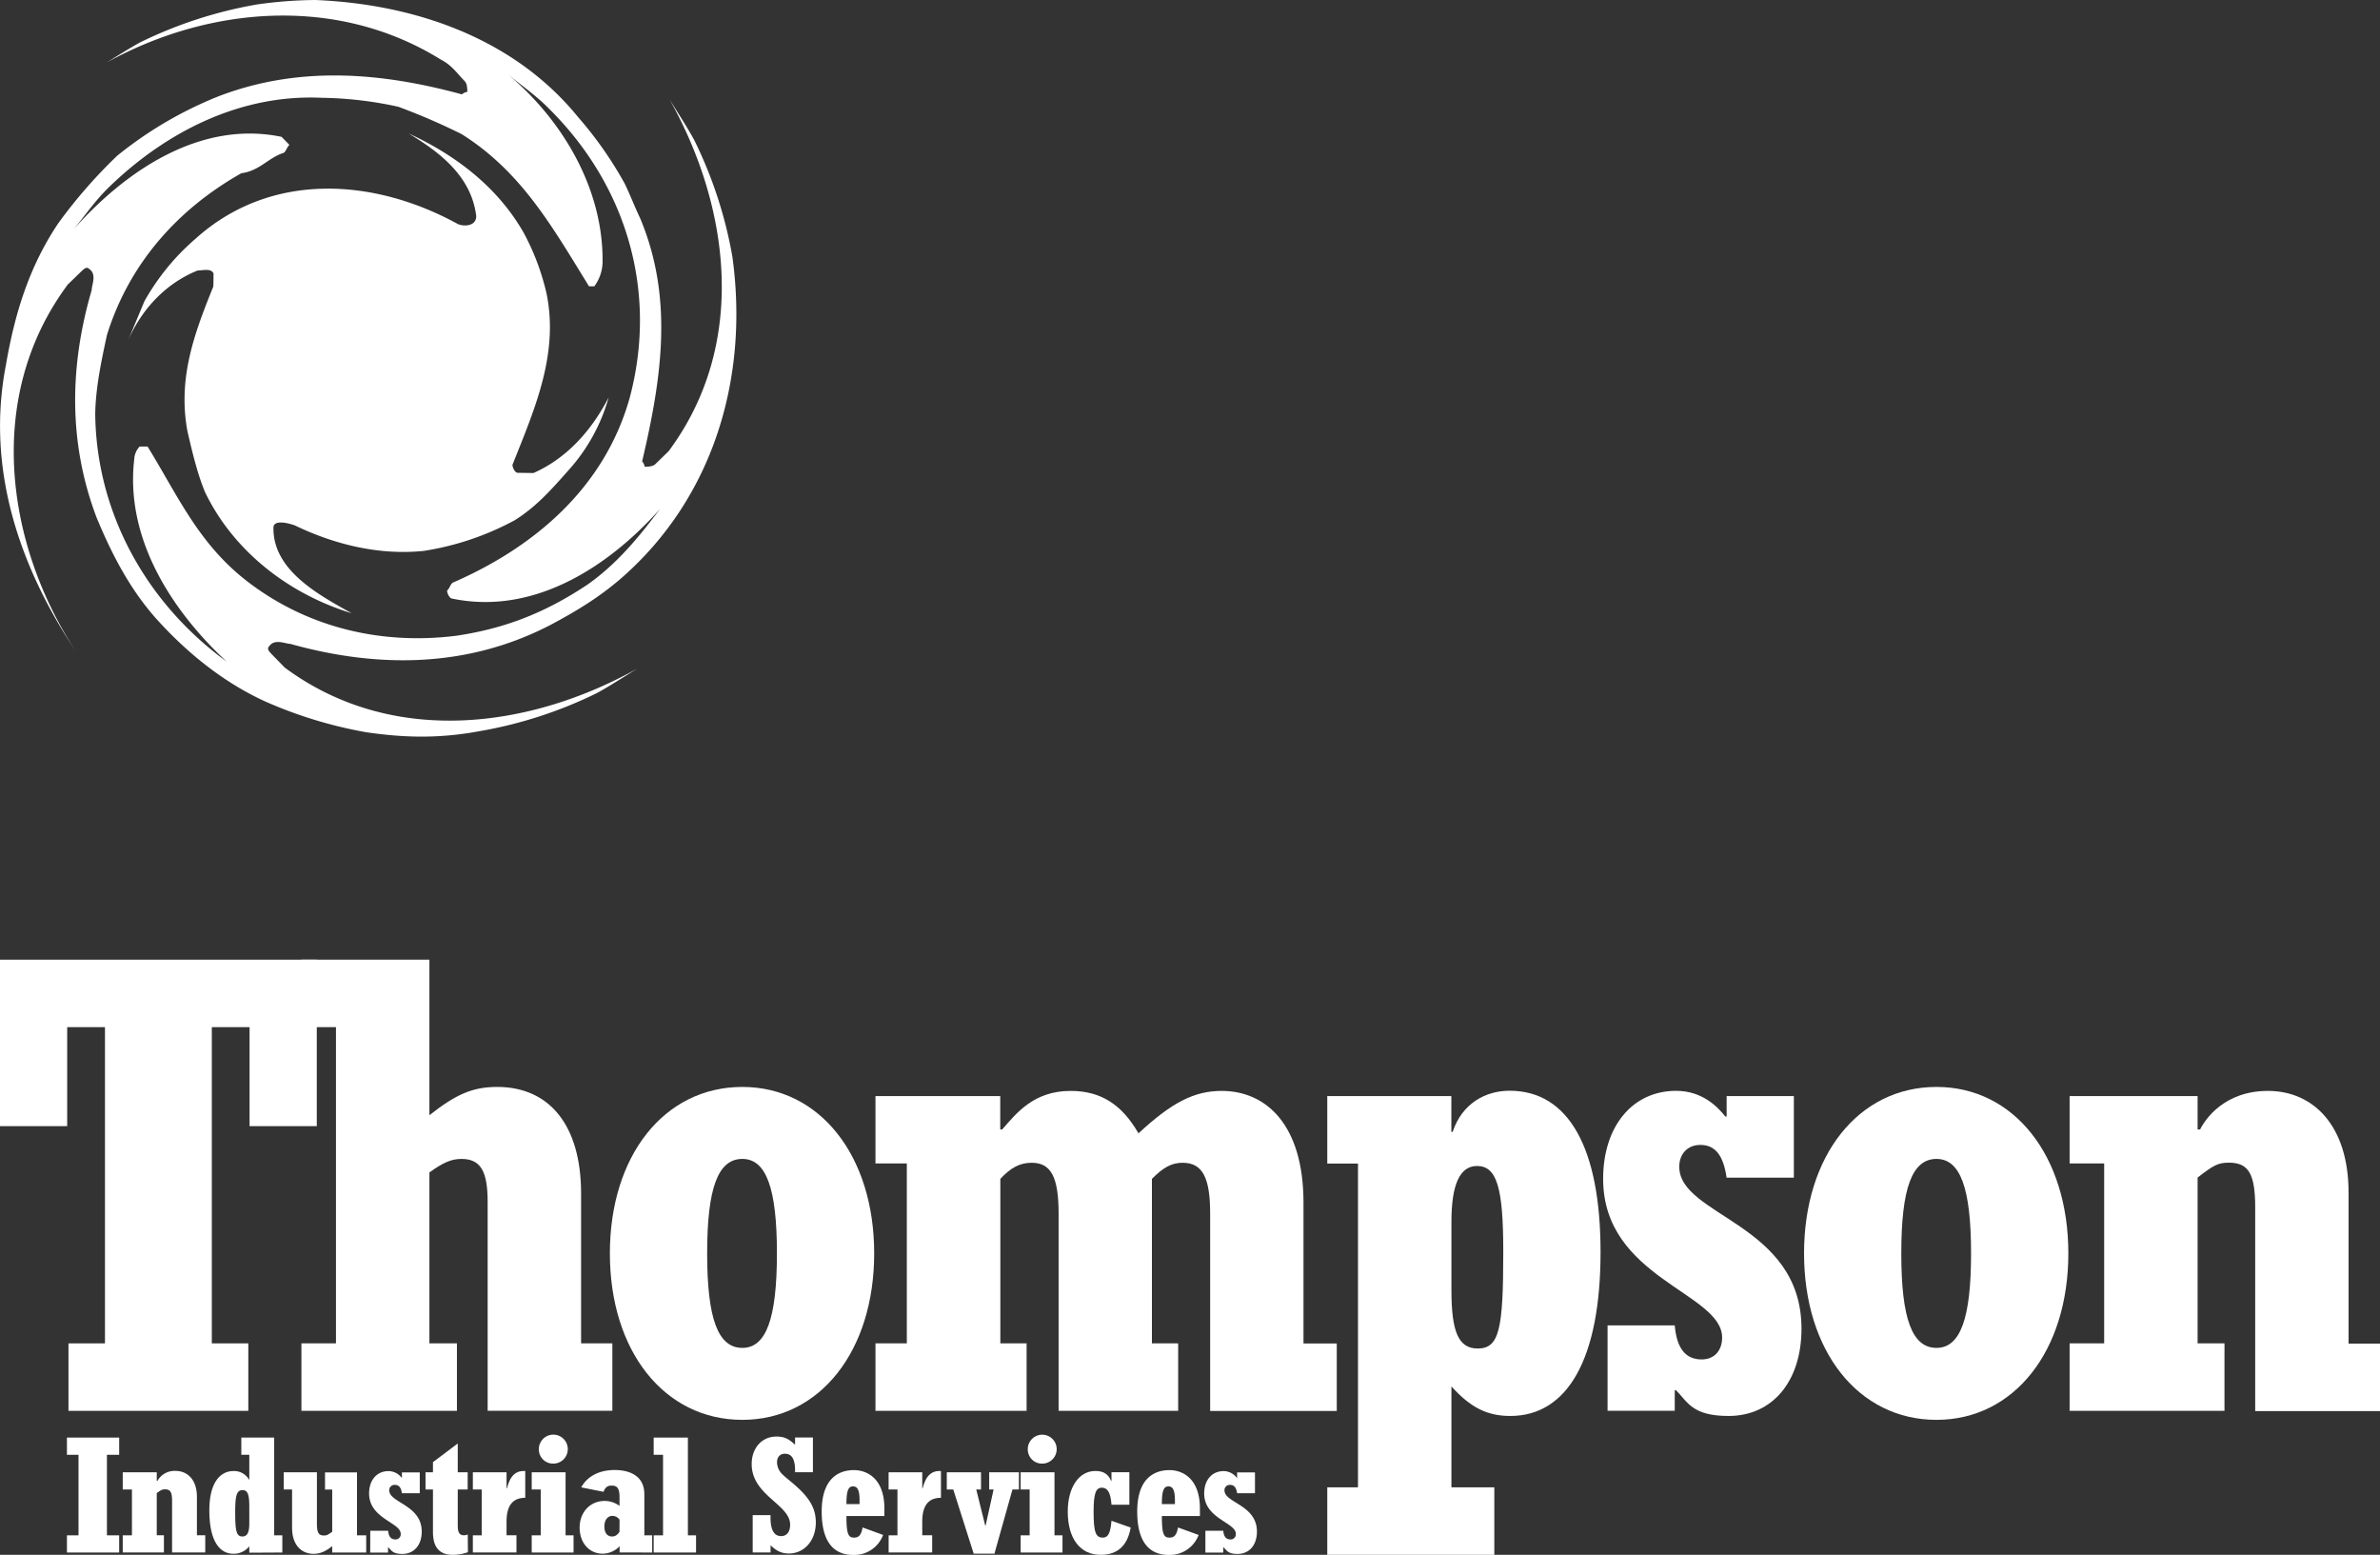 <svg id="Layer_1" data-name="Layer 1" xmlns="http://www.w3.org/2000/svg" viewBox="0 0 960 627"><rect x="0" y="0" width="960" height="627" fill="#333333" stroke="none"/><defs><style>.cls-1{fill:#fff;}</style></defs><title>logo-thompsonindustrialservices-white</title><g id="Thompson_Industrial_Services" data-name="Thompson Industrial Services"><path class="cls-1" d="M27.62,541.73H42.34V414.21H27.1v39.92H0V387H127.78v67.13H100.67V414.21H85.44V541.73h14.72v27.21H27.62Z" transform="translate(0 0)"/><path class="cls-1" d="M121.58,541.73h13.94V414.21H121.58V387h51.63v62.72c10.84-8.55,17.55-11.4,27.36-11.4,20.91,0,33.82,15.29,33.82,43v60.39H247v27.21H196.7V484.71c0-12.44-2.84-17.36-10.58-17.36-4.14,0-7.49,1.55-12.91,5.44v68.94h11.1v27.21H121.58Z" transform="translate(0 0)"/><path class="cls-1" d="M285.24,505.44c0-26.43,4.39-38.09,14.2-38.09,9.55,0,13.94,11.66,13.94,38.09s-4.39,38.11-13.94,38.11C289.63,543.55,285.24,531.88,285.24,505.44Zm-39.24,0c0,39.4,21.94,67.13,53.44,67.13,31.23,0,53.17-27.73,53.17-67.13s-21.94-67.12-53.17-67.12C267.94,438.32,246,466.05,246,505.44Z" transform="translate(0 0)"/><path class="cls-1" d="M353.13,541.73h12.65V469.16H353.13V442h50.33v13.47h.78c5.68-6.47,12.65-15.55,27.62-15.55,12.13,0,20.65,5.45,27.36,17.11,13.43-12.44,22.46-17.11,33.56-17.11,17.81,0,33,13.48,33,45.1v56.76h13.42v27.21H488.13V489.37c0-14.51-3.1-20.47-11.1-20.47-4.38,0-7.74,1.81-12.39,6.48v66.35h10.59v27.21H427V489.37c0-14.76-3.1-20.47-10.85-20.47-4.9,0-8.52,2.08-12.65,6.48v66.35h10.59v27.21H353.13Z" transform="translate(0 0)"/><path class="cls-1" d="M585.45,520.22V492.74c0-15,3.35-22.54,10.33-22.54,8,0,10.58,8.81,10.58,34.47,0,31.36-1.55,39.13-10.33,39.13C588.29,543.8,585.45,537.06,585.45,520.22ZM535.37,627h67.38V599.78h-17.3V559.1C593.19,567.65,599.9,571,609.2,571c23.23,0,36.4-23.33,36.4-66.09,0-42-12.91-65.06-36.66-65.06-9.55,0-19.1,4.93-23,16.59h-.52V442H535.37v27.21h12.39V599.78H535.37Z" transform="translate(0 0)"/><path class="cls-1" d="M648.43,534.47h27.1c.78,9.33,4.4,13.74,10.85,13.74,5.16,0,8.26-3.63,8.26-8.81,0-18.14-48-23.85-48-64,0-21.25,11.88-35.51,29.43-35.51,10.59,0,16.78,6.48,19.88,10.37h.51V442h27.11v32.91H696.44c-1.29-9.07-4.64-13.21-10.58-13.21-5.16,0-8.51,3.63-8.51,8.81,0,20,49.3,22.8,49.3,65.3C726.65,557,715,571,697.22,571c-14.72,0-16.52-5.71-21.17-10.37h-.52v8.29h-27.1Z" transform="translate(0 0)"/><path class="cls-1" d="M766.91,505.44c0-26.43,4.39-38.09,14.2-38.09,9.55,0,13.94,11.66,13.94,38.09s-4.39,38.11-13.94,38.11C771.3,543.55,766.91,531.88,766.91,505.44Zm-39.23,0c0,39.4,21.94,67.13,53.43,67.13,31.24,0,53.18-27.73,53.18-67.13s-21.94-67.12-53.18-67.12C749.62,438.32,727.68,466.05,727.68,505.44Z" transform="translate(0 0)"/><path class="cls-1" d="M834.8,541.73h13.94V469.16H834.8V442h51.63v13.47h1c2.07-4.15,9.81-15.55,27.36-15.55,18.33,0,32.53,14,32.53,41v60.9H960v27.21H909.66V487c0-13.48-2.58-18.14-10.58-18.14-4.39,0-6.2,1-12.65,6v66.87h10.84v27.21H834.8Z" transform="translate(0 0)"/><path class="cls-1" d="M27,619.14h4.67V586.66H27v-6.94H48.07v6.94H43.13v32.48h4.94v6.93H27Z" transform="translate(0 0)"/><path class="cls-1" d="M49.51,619.14h3.71V600.65H49.51v-6.93H63.23v3.44h.28a7.9,7.9,0,0,1,7.27-4c4.87,0,8.65,3.57,8.65,10.44v15.51h3.36v6.93H69.41V605.21c0-3.43-.69-4.62-2.81-4.62-1.17,0-1.65.27-3.37,1.52v17h2.89v6.93H49.51Z" transform="translate(0 0)"/><path class="cls-1" d="M100.56,614.19c0,3.44-.61,5.41-2.81,5.41-2.4,0-2.88-2.24-2.88-9.7,0-6.47.48-9,2.95-9,2.06,0,2.74,1.71,2.74,6.68Zm13.32,11.88v-6.93h-3.3V579.72H97.34v6.94h3.22v10h-.13a6.89,6.89,0,0,0-6.32-3.44c-4.8,0-9.67,4-9.67,15.85,0,11.29,3.5,17.5,9.74,17.5a8,8,0,0,0,6.38-3v2.57Z" transform="translate(0 0)"/><path class="cls-1" d="M144,619.14h3.71v6.93H134V623.5c-2.74,2.18-4.87,3.1-7.55,3.1-4.87,0-8.64-3.57-8.64-10.42V600.65h-3.37v-6.93h13.39v20.87c0,3.43.68,4.62,2.81,4.62,1.17,0,1.65-.27,3.36-1.52v-17H131.1v-6.93H144Z" transform="translate(0 0)"/><path class="cls-1" d="M149.36,617.3h7.2c.21,2.37,1.17,3.49,2.88,3.49a2.08,2.08,0,0,0,2.2-2.24c0-4.63-12.76-6.08-12.76-16.31,0-5.42,3.15-9,7.82-9a6.68,6.68,0,0,1,5.28,2.65h.14v-2.12h7.2v8.39h-7.2c-.34-2.32-1.24-3.36-2.81-3.36A2.13,2.13,0,0,0,157,601c0,5.08,13.11,5.81,13.11,16.64,0,5.4-3.09,9-7.82,9-3.92,0-4.4-1.45-5.63-2.64h-.14v2.11h-7.2Z" transform="translate(0 0)"/><path class="cls-1" d="M188.74,625.94a18.45,18.45,0,0,1-6.1,1.06c-6,0-8-3.76-8-9.25v-17.1h-3v-6.93h3v-4.09l10-7.53v11.62h4v6.93h-4v14.47c0,2.9.68,4,2.53,4a4,4,0,0,0,1.51-.33Z" transform="translate(0 0)"/><path class="cls-1" d="M190.73,619.14h3.57V600.65h-3.57v-6.93h13.59v6.48h.14c1.37-5.29,3.7-7.2,7.41-7V604c-5.08,0-7.55,3.17-7.55,9.57v5.55h4v6.93H190.73Z" transform="translate(0 0)"/><path class="cls-1" d="M214.47,619.14h3.64V600.65h-3.64v-6.93h13.66v25.42h3.22v6.93H214.47Zm2.88-34.54a5.84,5.84,0,1,1,5.84,5.62A5.72,5.72,0,0,1,217.35,584.6Z" transform="translate(0 0)"/><path class="cls-1" d="M249.88,617.75c-1,1.39-1.79,1.85-3,1.85-1.92,0-3.09-1.44-3.09-4s1.24-4.3,3.23-4.3a3.53,3.53,0,0,1,2.88,1.52Zm13.18,8.32v-6.93H259.9V602.57c0-7.73-6.38-9.77-11.94-9.77-6.25,0-11.05,2.51-13.52,7l9,1.79c.69-1.79,1.58-2.51,3.29-2.51,2.34,0,3.16,1.25,3.16,4.76v3.43a10.06,10.06,0,0,0-6-2c-5.9,0-10.09,4.62-10.09,10.76s3.91,10.5,9.2,10.5a9.46,9.46,0,0,0,6.93-3v2.51Z" transform="translate(0 0)"/><path class="cls-1" d="M263.67,619.14h3.78V586.66h-3.78v-6.94h13.8v39.42h3.29v6.93H263.67Z" transform="translate(0 0)"/><path class="cls-1" d="M303.61,611h7.21c-.21,5.75,1.3,8.45,4.25,8.45,2.4,0,3.64-1.84,3.64-4.62,0-8.18-15.51-11.75-15.51-24.43,0-6.47,4.12-11.09,9.95-11.09,3.77,0,5.35,1.32,7.55,3.3v-2.91h7.2v14h-7.2c.14-5.54-1.44-7.46-4.12-7.46-1.92,0-3.16,1.32-3.16,3.43a6.9,6.9,0,0,0,2.41,5.09c1.71,1.65,3.84,3.1,6.59,5.74,4.8,4.62,6.65,8.52,6.65,13.48,0,7.19-4.6,12.48-10.84,12.48-3,0-5-1-7.41-3.31v2.9h-7.21Z" transform="translate(0 0)"/><path class="cls-1" d="M341.42,606.53c0-5.54.82-7.13,2.68-7.13s2.61,1.72,2.61,5.55v1.58Zm6.52,9.44c-.55,3.11-1.58,4.09-3.43,4.09-2.27,0-3.09-1.25-3.09-8.71h15.31v-3c0-12.14-7-15.51-12.29-15.51-6.11,0-13,3.3-13,16.7,0,11.55,4.32,17.5,12.7,17.5a12.39,12.39,0,0,0,12.07-8.06Z" transform="translate(0 0)"/><path class="cls-1" d="M358.44,619.14H362V600.65h-3.57v-6.93H372v6.48h.13c1.38-5.29,3.71-7.2,7.42-7V604c-5.08,0-7.55,3.17-7.55,9.57v5.55h4v6.93H358.44Z" transform="translate(0 0)"/><path class="cls-1" d="M384.51,600.65H381.9v-6.93h13.8v6.93h-1.92l3.63,14.59h.14l3.23-14.59H399v-6.93h12v6.93h-2.61l-7.27,25.89h-8.37Z" transform="translate(0 0)"/><path class="cls-1" d="M411.69,619.14h3.63V600.65h-3.63v-6.93h13.65v25.42h3.23v6.93H411.69Zm2.88-34.54a5.83,5.83,0,1,1,5.83,5.62A5.72,5.72,0,0,1,414.57,584.6Z" transform="translate(0 0)"/><path class="cls-1" d="M456.08,616c-1.3,7.33-5.28,11-12.14,11-8.24,0-13.25-6.54-13.25-17.43,0-9.84,4.53-16.38,11.12-16.38,3.43,0,5.22,1.32,6.38,4h.14v-3.5h7.21V606.8h-7.21c-.34-4.82-1.51-6.87-3.91-6.87s-3.3,2.31-3.3,9.64c0,8.32.83,10.49,3.71,10.49,2.2,0,3.09-1.9,3.5-6.79Z" transform="translate(0 0)"/><path class="cls-1" d="M468.65,606.53c0-5.54.82-7.13,2.66-7.13s2.61,1.72,2.61,5.55v1.58Zm6.51,9.44c-.54,3.11-1.58,4.09-3.43,4.09-2.26,0-3.08-1.25-3.08-8.71H484v-3c0-12.14-7-15.51-12.29-15.51-6.11,0-13,3.3-13,16.7,0,11.55,4.33,17.5,12.7,17.5a12.4,12.4,0,0,0,12.07-8.06Z" transform="translate(0 0)"/><path class="cls-1" d="M486.21,617.3h7.21c.2,2.37,1.16,3.49,2.88,3.49a2.08,2.08,0,0,0,2.19-2.24c0-4.63-12.77-6.08-12.77-16.31,0-5.42,3.16-9,7.83-9a6.68,6.68,0,0,1,5.28,2.65H499v-2.12h7.21v8.39H499c-.34-2.32-1.23-3.36-2.81-3.36A2.13,2.13,0,0,0,493.9,601c0,5.08,13.1,5.81,13.1,16.64,0,5.4-3.08,9-7.82,9-3.91,0-4.39-1.45-5.63-2.64h-.13v2.11h-7.21Z" transform="translate(0 0)"/><path class="cls-1" d="M114.85,269.21l-5.26-5.4c-1-1.08-2.1-2.15-1-3.2,2.17-3.17,6.42-1,8.55-.95,36.14,10.09,72.44,9.53,105.77-8.11,9.67-5.19,18.28-10.4,26.93-17.73,37.8-32.48,52.36-81.26,45.57-130.33A173.66,173.66,0,0,0,280,56.43c-3-5.49-6.65-11-10-16.48,24.35,43.26,31.89,98.71-.3,142l-5.41,5.26c-1.08,1-3.22,1-4.28,1a3.75,3.75,0,0,0-1-2.15c8-34,12.66-65.83-.77-98-2.07-4.29-4.13-9.64-6.21-13.93a153.09,153.09,0,0,0-18.83-26.88C207,15,166.61,1.61,127.14,0a175.77,175.77,0,0,0-23.5,1.8A174.57,174.57,0,0,0,56.47,17.12c-4.43,2.45-8.85,5.24-13.27,8C84,2.64,135.82-2.14,178,24.14c4.24,2.18,6.33,5.41,9.49,8.64,1,1.08,1,3.21,1,4.28a3.69,3.69,0,0,0-2.15,1c-33-9-66-11.56-98.19.77A158.1,158.1,0,0,0,47.3,62.78,200.8,200.8,0,0,0,23.44,90.13c-12,17.93-17.6,37-21.08,57.2-8,41.42,5.27,81,28.27,115.39-28.22-43-37-102.73-3.27-148l5.42-5.26c1.08-1,2.15-2.09,3.2-1,3.18,2.17,1,6.4,1,8.53-9,30.75-9.39,61.62,1.93,91.59,6.2,15,13.47,28.93,24,40.8,12.61,14,27.38,25.93,44.35,33.62a177,177,0,0,0,40.38,12.27c16,2.34,29.85,2.54,45.89-.43a174.55,174.55,0,0,0,47.18-15.32c5.5-3,11-6.63,16.52-10C213.8,293.81,158.22,301.33,114.85,269.21Zm-14.46-34.27c-20.07-15.19-28.33-34.46-40.86-54.87l-3.2,0a8.07,8.07,0,0,0-2.2,5.29c-3.66,31.89,15.15,60.9,37.28,81.43-32.76-23.88-52.52-60.35-53-99.75.15-10.64,2.43-21.26,4.71-31.88C52,106.5,71.54,84.41,97.35,69.86c7.49-1,10.77-6.24,17.19-8.27,1.09-1.05,1.11-2.12,2.19-3.17l-3.16-3.24c-33-6.85-63.16,14-83.76,37.17,4.34-5.26,8.7-11.59,14.11-16.84C67.72,52.42,97.8,37.93,129.8,39.44a151.85,151.85,0,0,1,30.89,3.62,260.3,260.3,0,0,1,25.47,11c24.32,15.25,36.82,37.78,51.43,61.4l2.14,0a17,17,0,0,0,3.32-9.53c.43-29.81-16.26-57.72-38.41-76.13,5.27,4.33,11.61,8.68,16.87,14.08C253.09,75.22,265.31,118,254,160.41c-10.11,36.06-38.19,60.16-71.48,74.6-1.08,1.05-1.09,2.12-2.18,3.17,0,1.06,1,3.21,2.09,3.22,33,6.85,63.16-13,83.75-36.1-8.7,11.59-17.38,22.12-29.24,30.47-17.23,11.47-33.33,17.64-52.58,20.56C154.47,260.18,124.67,253.37,100.39,234.94Z" transform="translate(0 0)"/><path class="cls-1" d="M229.09,189.88a73.36,73.36,0,0,0,16.41-29.59c-6.58,12.69-16.34,24.27-30.31,30.46l-6.39-.09c-1.08,0-2.11-2.16-2.09-3.22,8.84-22.24,18.76-44.46,13.76-69a97.17,97.17,0,0,0-9.26-24.62c-10.41-18.24-27.31-31.25-46.4-40,12.71,7.62,25.38,17.38,27.29,33.38-.07,4.26-5.4,4.18-7.52,3.09-33.89-18.57-75.47-21.28-105.73,6a93.76,93.76,0,0,0-20.64,25.27q-3.32,8-6.62,15.88c5.51-12.7,15.26-23.21,28.14-28.36,2.14,0,5.36-1,6.39,1.16,0,2.13,0,3.19-.08,5.32-7.73,19.06-14.39,37.07-10.42,58.42,2,8.55,4,17.09,7.13,24.58,11.41,23.59,33.58,40.93,59.09,48.73-13.77-7.64-31.78-17.48-31.54-34.5,0-3.19,5.37-2.06,8.55-.95,15.91,7.67,34,12.19,52.15,10.31a113.88,113.88,0,0,0,36.46-12.27C216.08,204.6,222.58,197.24,229.09,189.88Z" transform="translate(0 0)"/></g></svg>